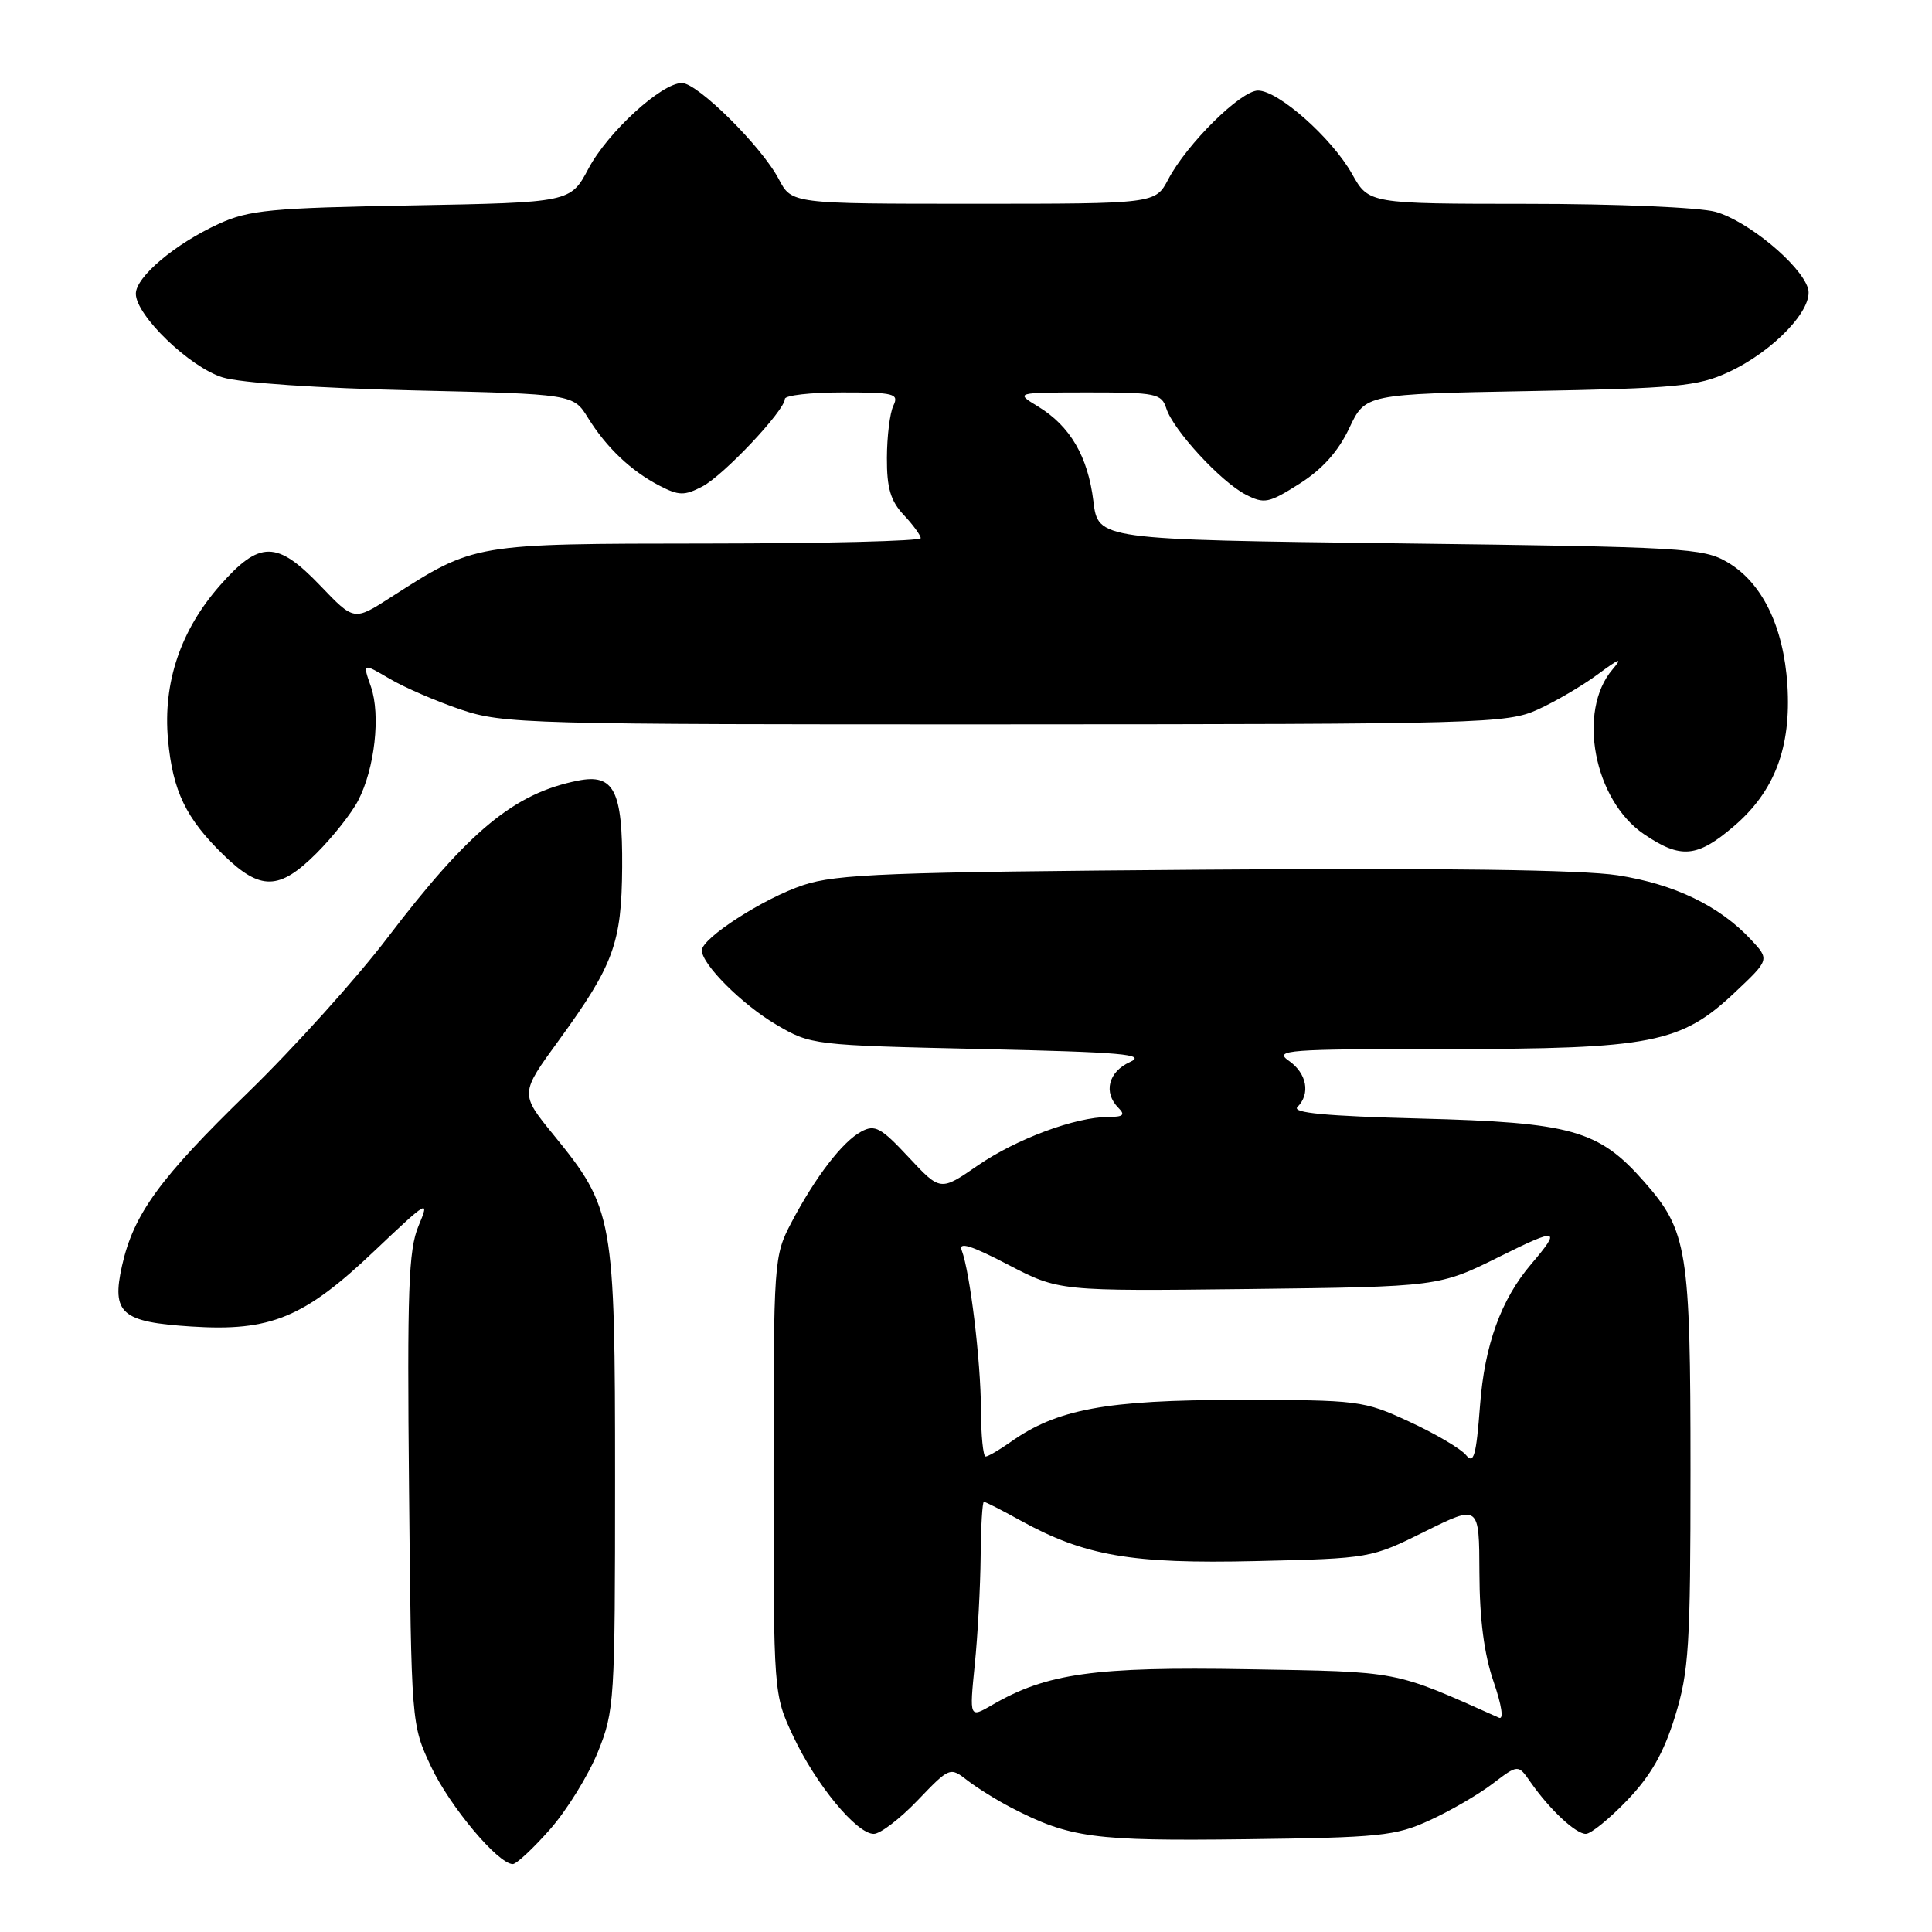 <?xml version="1.0" encoding="UTF-8" standalone="no"?>
<!DOCTYPE svg PUBLIC "-//W3C//DTD SVG 1.1//EN" "http://www.w3.org/Graphics/SVG/1.1/DTD/svg11.dtd" >
<svg xmlns="http://www.w3.org/2000/svg" xmlns:xlink="http://www.w3.org/1999/xlink" version="1.1" viewBox="0 0 256 256">
 <g >
 <path fill="currentColor"
d=" M 72.88 242.40 C 75.11 239.87 77.96 235.25 79.22 232.15 C 81.42 226.70 81.50 225.45 81.50 196.00 C 81.50 161.25 81.30 160.13 73.32 150.34 C 68.90 144.91 68.90 144.91 74.06 137.83 C 81.32 127.84 82.37 124.98 82.44 114.91 C 82.51 104.75 81.35 102.48 76.57 103.44 C 68.14 105.12 62.16 110.06 51.34 124.26 C 47.26 129.63 38.94 138.85 32.86 144.76 C 21.15 156.13 17.70 160.89 16.17 167.71 C 14.76 174.03 16.07 175.18 25.35 175.77 C 35.86 176.45 40.30 174.61 49.64 165.73 C 56.77 158.97 56.96 158.86 55.45 162.46 C 54.13 165.62 53.94 170.93 54.20 197.34 C 54.50 228.50 54.50 228.50 57.12 234.09 C 59.59 239.34 66.00 247.00 67.95 247.00 C 68.43 247.00 70.65 244.93 72.88 242.40 Z  M 189.44 241.20 C 192.16 239.96 195.91 237.78 197.77 236.36 C 201.16 233.78 201.16 233.78 202.80 236.14 C 205.32 239.76 208.78 243.00 210.13 243.00 C 210.80 243.00 213.27 240.99 215.62 238.54 C 218.74 235.28 220.45 232.28 221.95 227.43 C 223.79 221.45 224.00 218.18 224.00 194.76 C 224.00 165.57 223.60 163.10 217.84 156.56 C 211.83 149.73 208.27 148.73 188.17 148.21 C 175.71 147.89 171.14 147.46 171.92 146.68 C 173.67 144.93 173.17 142.23 170.78 140.56 C 168.74 139.13 170.46 139.00 191.60 139.00 C 218.89 139.00 222.74 138.24 229.89 131.49 C 234.49 127.15 234.49 127.15 231.99 124.48 C 227.83 120.03 221.86 117.15 214.34 115.98 C 209.59 115.25 191.17 115.00 159.35 115.24 C 117.71 115.55 110.84 115.81 106.41 117.29 C 101.18 119.03 93.00 124.30 93.00 125.93 C 93.00 127.78 98.34 133.12 102.86 135.77 C 107.46 138.47 107.71 138.50 129.96 139.00 C 148.79 139.42 151.98 139.70 149.71 140.73 C 146.86 142.02 146.17 144.77 148.20 146.80 C 149.13 147.73 148.84 148.00 146.88 148.00 C 142.51 148.00 134.68 150.91 129.55 154.44 C 124.61 157.85 124.61 157.85 120.40 153.34 C 116.74 149.41 115.93 148.97 114.14 149.93 C 111.64 151.26 108.05 155.94 104.86 162.00 C 102.54 166.43 102.50 166.95 102.50 195.50 C 102.50 224.50 102.50 224.50 105.10 230.05 C 108.11 236.46 113.50 243.00 115.78 243.00 C 116.64 243.00 119.26 241.00 121.60 238.55 C 125.83 234.14 125.88 234.12 128.18 235.91 C 129.46 236.90 132.07 238.53 134.00 239.53 C 141.76 243.54 144.90 243.96 165.00 243.71 C 182.84 243.49 184.92 243.28 189.44 241.20 Z  M 41.95 113.05 C 44.12 110.88 46.60 107.74 47.46 106.07 C 49.66 101.82 50.45 94.74 49.15 90.99 C 48.04 87.83 48.04 87.83 51.61 89.93 C 53.58 91.09 57.83 92.93 61.06 94.02 C 66.69 95.92 69.78 96.00 133.22 95.98 C 196.56 95.96 199.69 95.87 203.76 94.02 C 206.10 92.96 209.70 90.85 211.76 89.32 C 214.61 87.21 215.06 87.06 213.67 88.70 C 208.95 94.21 211.20 106.03 217.83 110.53 C 222.70 113.84 224.88 113.65 229.74 109.49 C 235.16 104.85 237.36 99.04 236.84 90.77 C 236.34 83.03 233.50 77.20 228.90 74.50 C 225.70 72.61 223.20 72.47 185.50 72.00 C 145.50 71.50 145.50 71.50 144.88 66.41 C 144.15 60.48 141.81 56.46 137.54 53.86 C 134.50 52.01 134.50 52.01 144.18 52.00 C 153.16 52.00 153.91 52.15 154.54 54.11 C 155.45 56.98 161.74 63.81 165.04 65.52 C 167.52 66.80 168.10 66.69 172.20 64.09 C 175.22 62.18 177.34 59.80 178.78 56.74 C 180.91 52.22 180.91 52.22 202.70 51.82 C 222.16 51.46 224.98 51.19 229.00 49.33 C 235.04 46.54 240.41 40.86 239.56 38.18 C 238.56 35.03 231.55 29.25 227.32 28.07 C 225.19 27.48 214.20 27.01 202.43 27.01 C 181.37 27.00 181.37 27.00 179.15 23.04 C 176.46 18.27 169.39 12.00 166.69 12.00 C 164.41 12.00 157.26 19.07 154.80 23.76 C 153.09 27.00 153.09 27.00 129.00 27.00 C 104.91 27.00 104.91 27.00 103.20 23.75 C 100.95 19.44 92.44 11.00 90.36 11.00 C 87.65 11.00 80.54 17.51 77.98 22.33 C 75.59 26.83 75.59 26.83 54.55 27.22 C 35.91 27.55 32.98 27.83 28.99 29.66 C 23.20 32.31 18.00 36.69 18.00 38.92 C 18.00 41.79 25.13 48.66 29.50 50.01 C 31.86 50.74 42.19 51.44 54.74 51.73 C 75.97 52.22 75.97 52.22 77.92 55.38 C 80.36 59.31 83.63 62.42 87.41 64.37 C 89.94 65.68 90.69 65.70 93.05 64.47 C 95.86 63.02 104.00 54.38 104.00 52.86 C 104.00 52.39 107.42 52.00 111.61 52.00 C 118.50 52.00 119.14 52.16 118.38 53.75 C 117.91 54.71 117.53 57.83 117.52 60.67 C 117.50 64.67 118.01 66.38 119.75 68.23 C 120.99 69.55 122.00 70.94 122.00 71.31 C 122.00 71.69 109.29 72.01 93.75 72.02 C 62.55 72.05 62.96 71.98 51.71 79.19 C 46.91 82.27 46.91 82.27 42.47 77.63 C 36.69 71.60 34.41 71.59 29.14 77.58 C 23.93 83.50 21.58 90.46 22.26 97.98 C 22.89 104.83 24.62 108.43 29.65 113.32 C 34.52 118.04 37.01 117.99 41.95 113.05 Z  M 129.16 220.58 C 129.56 216.69 129.90 210.24 129.94 206.25 C 129.97 202.26 130.17 199.00 130.37 199.00 C 130.58 199.00 132.72 200.09 135.12 201.42 C 143.71 206.17 149.88 207.24 166.43 206.85 C 181.54 206.50 181.67 206.48 188.81 202.93 C 196.00 199.37 196.00 199.37 196.03 208.43 C 196.05 214.55 196.66 219.22 197.90 222.81 C 198.99 225.97 199.28 227.91 198.62 227.61 C 184.50 221.30 185.70 221.53 165.27 221.18 C 145.06 220.83 138.69 221.72 131.48 225.91 C 128.45 227.67 128.45 227.67 129.16 220.58 Z  M 194.24 192.79 C 193.54 191.95 190.17 189.96 186.74 188.38 C 180.66 185.57 180.07 185.50 164.00 185.50 C 146.57 185.50 140.02 186.72 133.87 191.10 C 132.39 192.14 130.92 193.00 130.60 193.00 C 130.27 193.00 129.99 190.19 129.98 186.75 C 129.96 180.33 128.53 168.55 127.43 165.67 C 126.98 164.50 128.68 165.02 133.56 167.57 C 140.33 171.09 140.33 171.09 165.50 170.80 C 190.68 170.50 190.68 170.50 198.78 166.47 C 206.46 162.65 206.92 162.77 202.89 167.50 C 198.89 172.19 196.71 178.22 196.11 186.24 C 195.60 192.95 195.28 194.06 194.24 192.79 Z "/>
</g>
</svg>